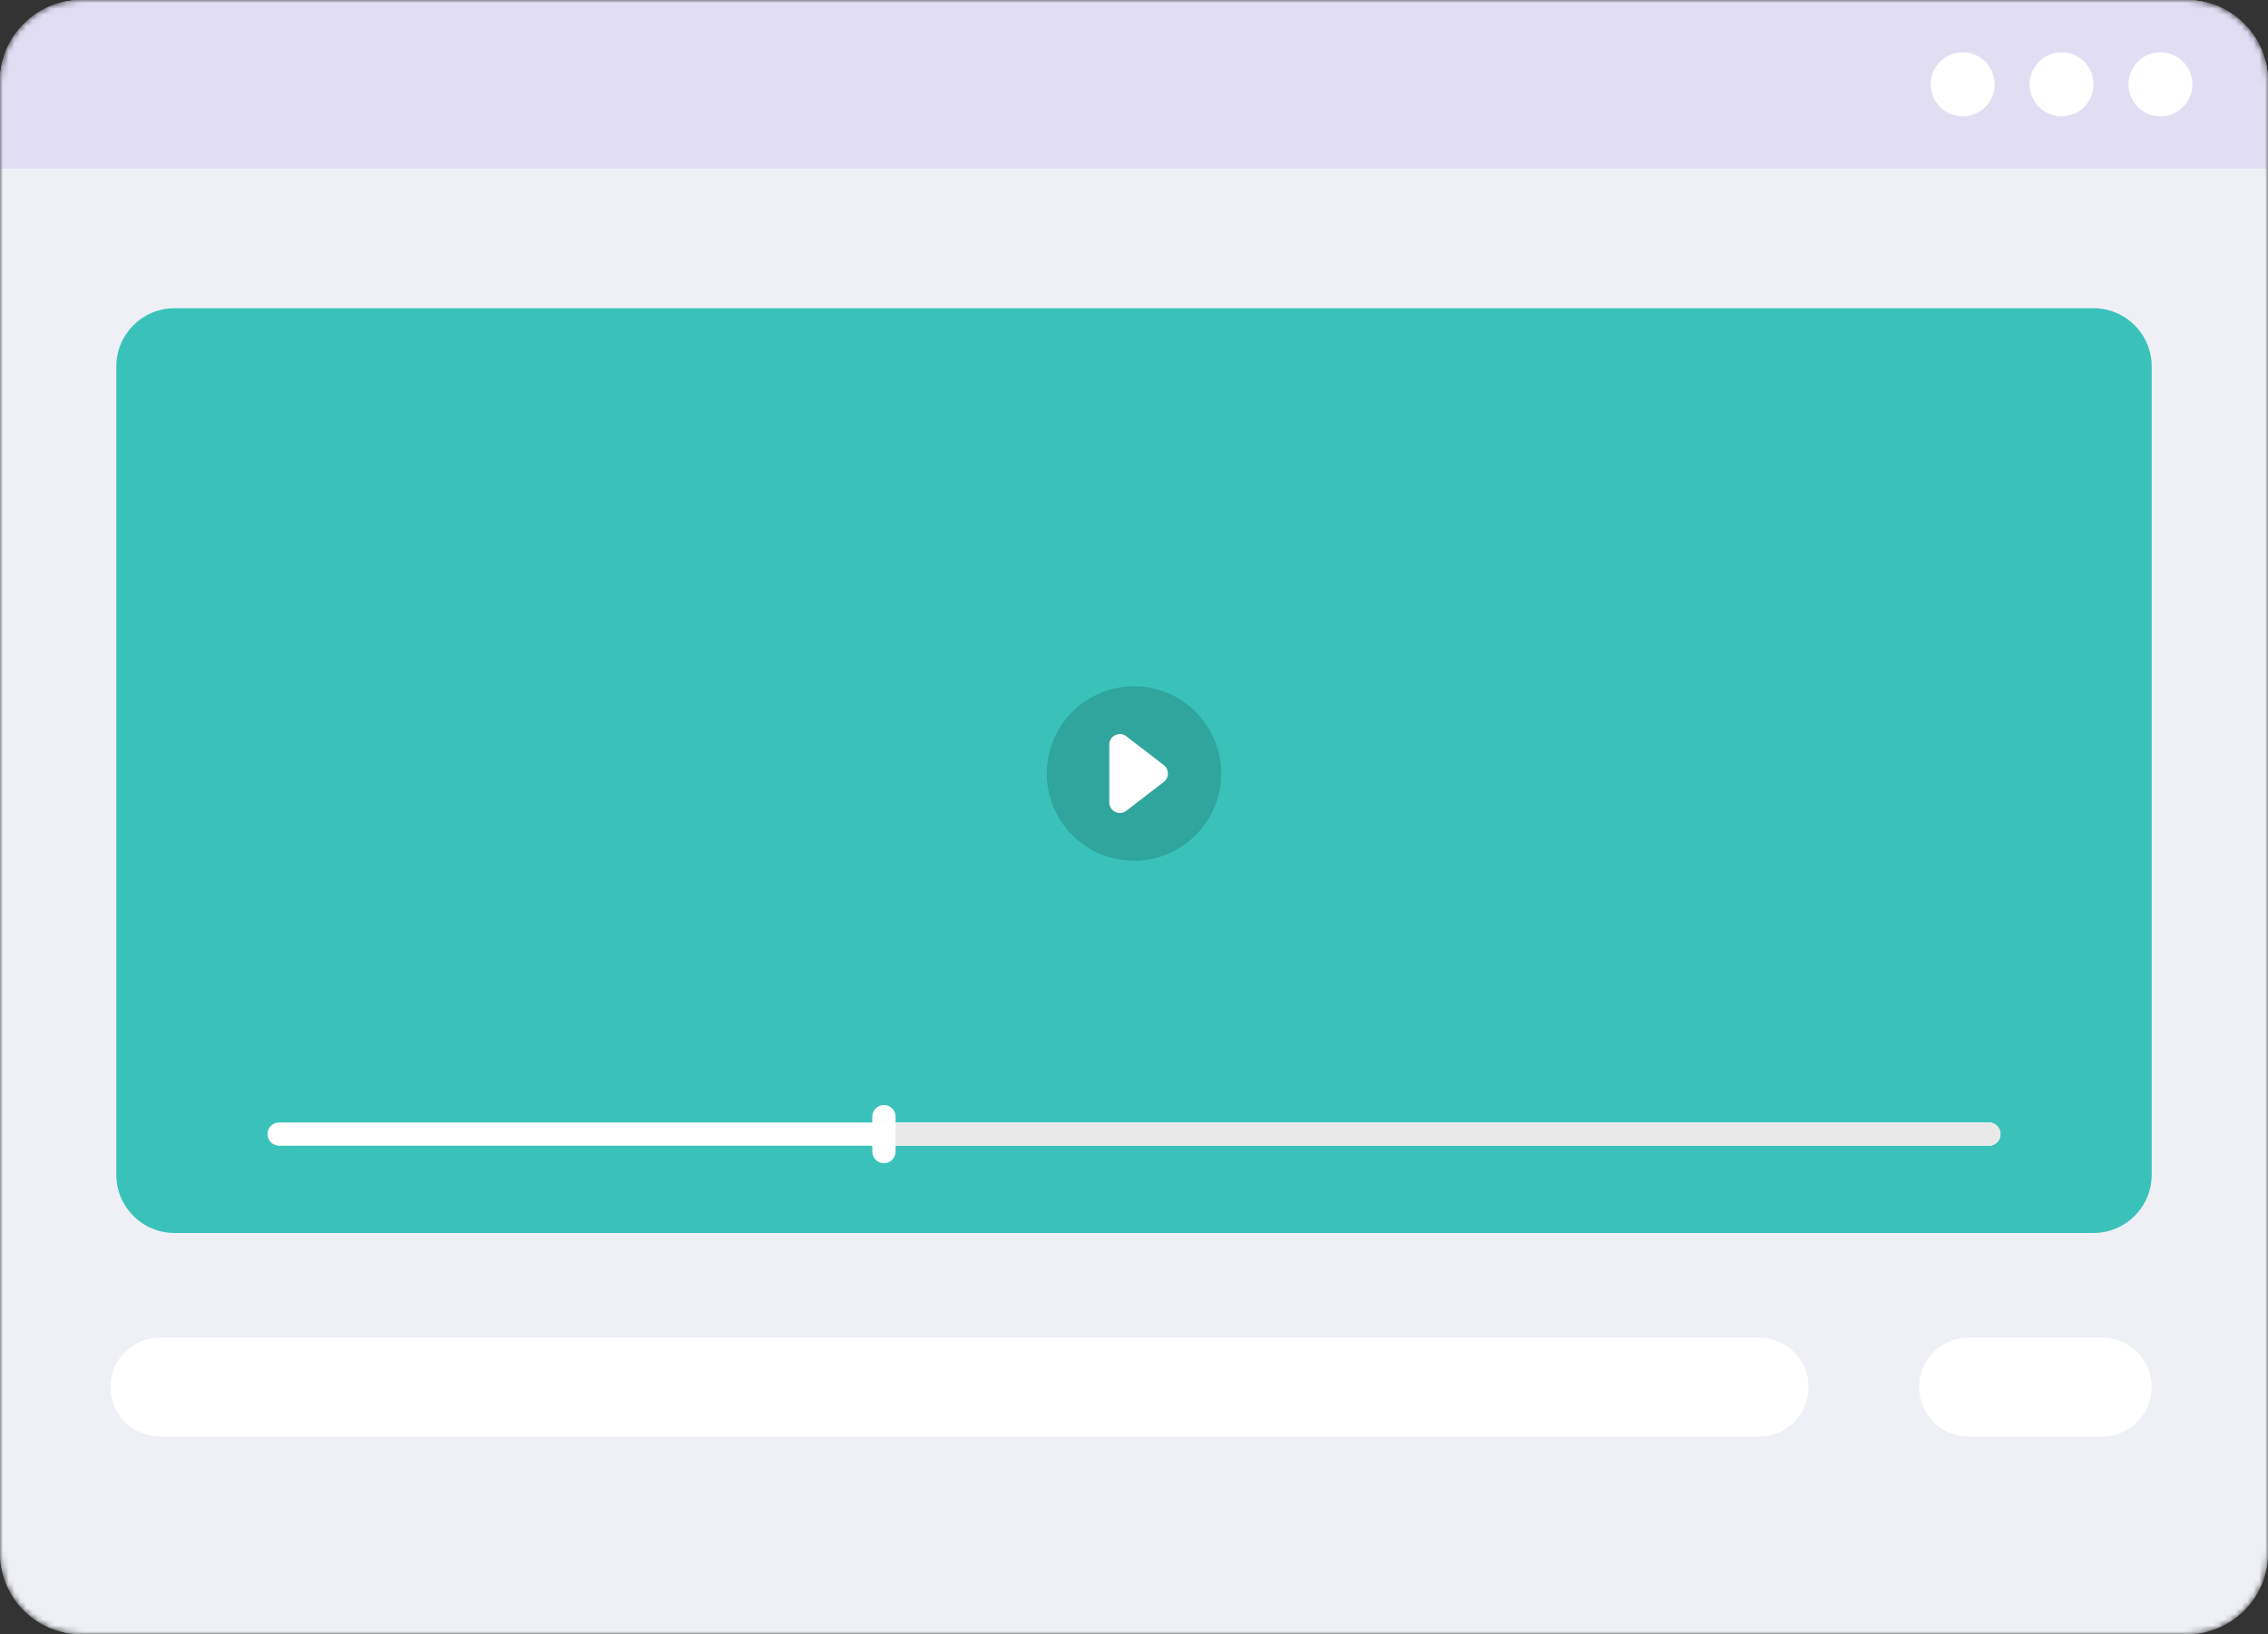 <svg width="390" height="281" viewBox="0 0 390 281" fill="none" xmlns="http://www.w3.org/2000/svg">
<rect x="0" y="0" width="390" height="281" fill="#333333" stroke="none"/>
<mask id="mask0_1_5818" style="mask-type:alpha" maskUnits="userSpaceOnUse" x="0" y="0" width="390" height="281">
<path d="M0 13.994C0 6.265 6.265 0 13.994 0H376.006C383.735 0 390 6.265 390 13.994V267.006C390 274.735 383.735 281 376.006 281H13.994C6.265 281 0 274.735 0 267.006V13.994Z" fill="#6D3CC7"/>
</mask>
<g mask="url(#mask0_1_5818)">
<path d="M0 13.994C0 6.265 6.265 0 13.994 0H376.006C383.735 0 390 6.265 390 13.994V267.006C390 274.735 383.735 281 376.006 281H13.994C6.265 281 0 274.735 0 267.006V13.994Z" fill="#EEF0F6"/>
<path fill-rule="evenodd" clip-rule="evenodd" d="M376.006 4.944H13.994C8.996 4.944 4.944 8.996 4.944 13.994V267.006C4.944 272.004 8.996 276.056 13.994 276.056H376.006C381.004 276.056 385.056 272.004 385.056 267.006V13.994C385.056 8.996 381.004 4.944 376.006 4.944ZM13.994 0C6.265 0 0 6.265 0 13.994V267.006C0 274.735 6.265 281 13.994 281H376.006C383.735 281 390 274.735 390 267.006V13.994C390 6.265 383.735 0 376.006 0H13.994Z" fill="#EEF0F6"/>
<path d="M0 13.994C0 6.265 6.265 0 13.994 0H376.006C383.735 0 390 6.265 390 13.994V29H0V13.994Z" fill="#E1DEF4"/>
<path d="M343 14.5C343 17.537 340.538 20 337.5 20C334.462 20 332 17.537 332 14.5C332 11.462 334.462 9 337.5 9C340.538 9 343 11.462 343 14.5Z" fill="white"/>
<path d="M360 14.5C360 17.537 357.538 20 354.5 20C351.462 20 349 17.537 349 14.5C349 11.462 351.462 9 354.5 9C357.538 9 360 11.462 360 14.5Z" fill="white"/>
<path d="M377 14.5C377 17.537 374.538 20 371.5 20C368.462 20 366 17.537 366 14.5C366 11.462 368.462 9 371.5 9C374.538 9 377 11.462 377 14.5Z" fill="white"/>
</g>
<path d="M19 238.5C19 233.806 22.806 230 27.5 230H302.5C307.194 230 311 233.806 311 238.5C311 243.194 307.194 247 302.5 247H27.5C22.806 247 19 243.194 19 238.5Z" fill="white"/>
<path d="M330 238.5C330 233.806 333.806 230 338.5 230H361.5C366.194 230 370 233.806 370 238.5C370 243.194 366.194 247 361.5 247H338.5C333.806 247 330 243.194 330 238.5Z" fill="white"/>
<path d="M20 63C20 57.477 24.477 53 30 53H360C365.523 53 370 57.477 370 63V202C370 207.523 365.523 212 360 212H30C24.477 212 20 207.523 20 202V63Z" fill="#3AC2BA"/>
<path d="M46 195C46 193.895 46.895 193 48 193H342C343.105 193 344 193.895 344 195C344 196.105 343.105 197 342 197H48C46.895 197 46 196.105 46 195Z" fill="white"/>
<path d="M152 195C152 193.895 152.895 193 154 193H342C343.105 193 344 193.895 344 195C344 196.105 343.105 197 342 197H154C152.895 197 152 196.105 152 195Z" fill="#E9E9E9"/>
<path d="M150 192C150 190.895 150.895 190 152 190C153.105 190 154 190.895 154 192V198C154 199.105 153.105 200 152 200C150.895 200 150 199.105 150 198V192Z" fill="white"/>
<path d="M210 133C210 141.284 203.284 148 195 148C186.716 148 180 141.284 180 133C180 124.716 186.716 118 195 118C203.284 118 210 124.716 210 133Z" fill="#2FA59E"/>
<path d="M200.126 131.557C201.073 132.286 201.073 133.714 200.126 134.443L193.681 139.404C192.484 140.325 190.75 139.472 190.75 137.961L190.75 128.039C190.75 126.528 192.484 125.675 193.681 126.596L200.126 131.557Z" fill="white"/>
</svg>
